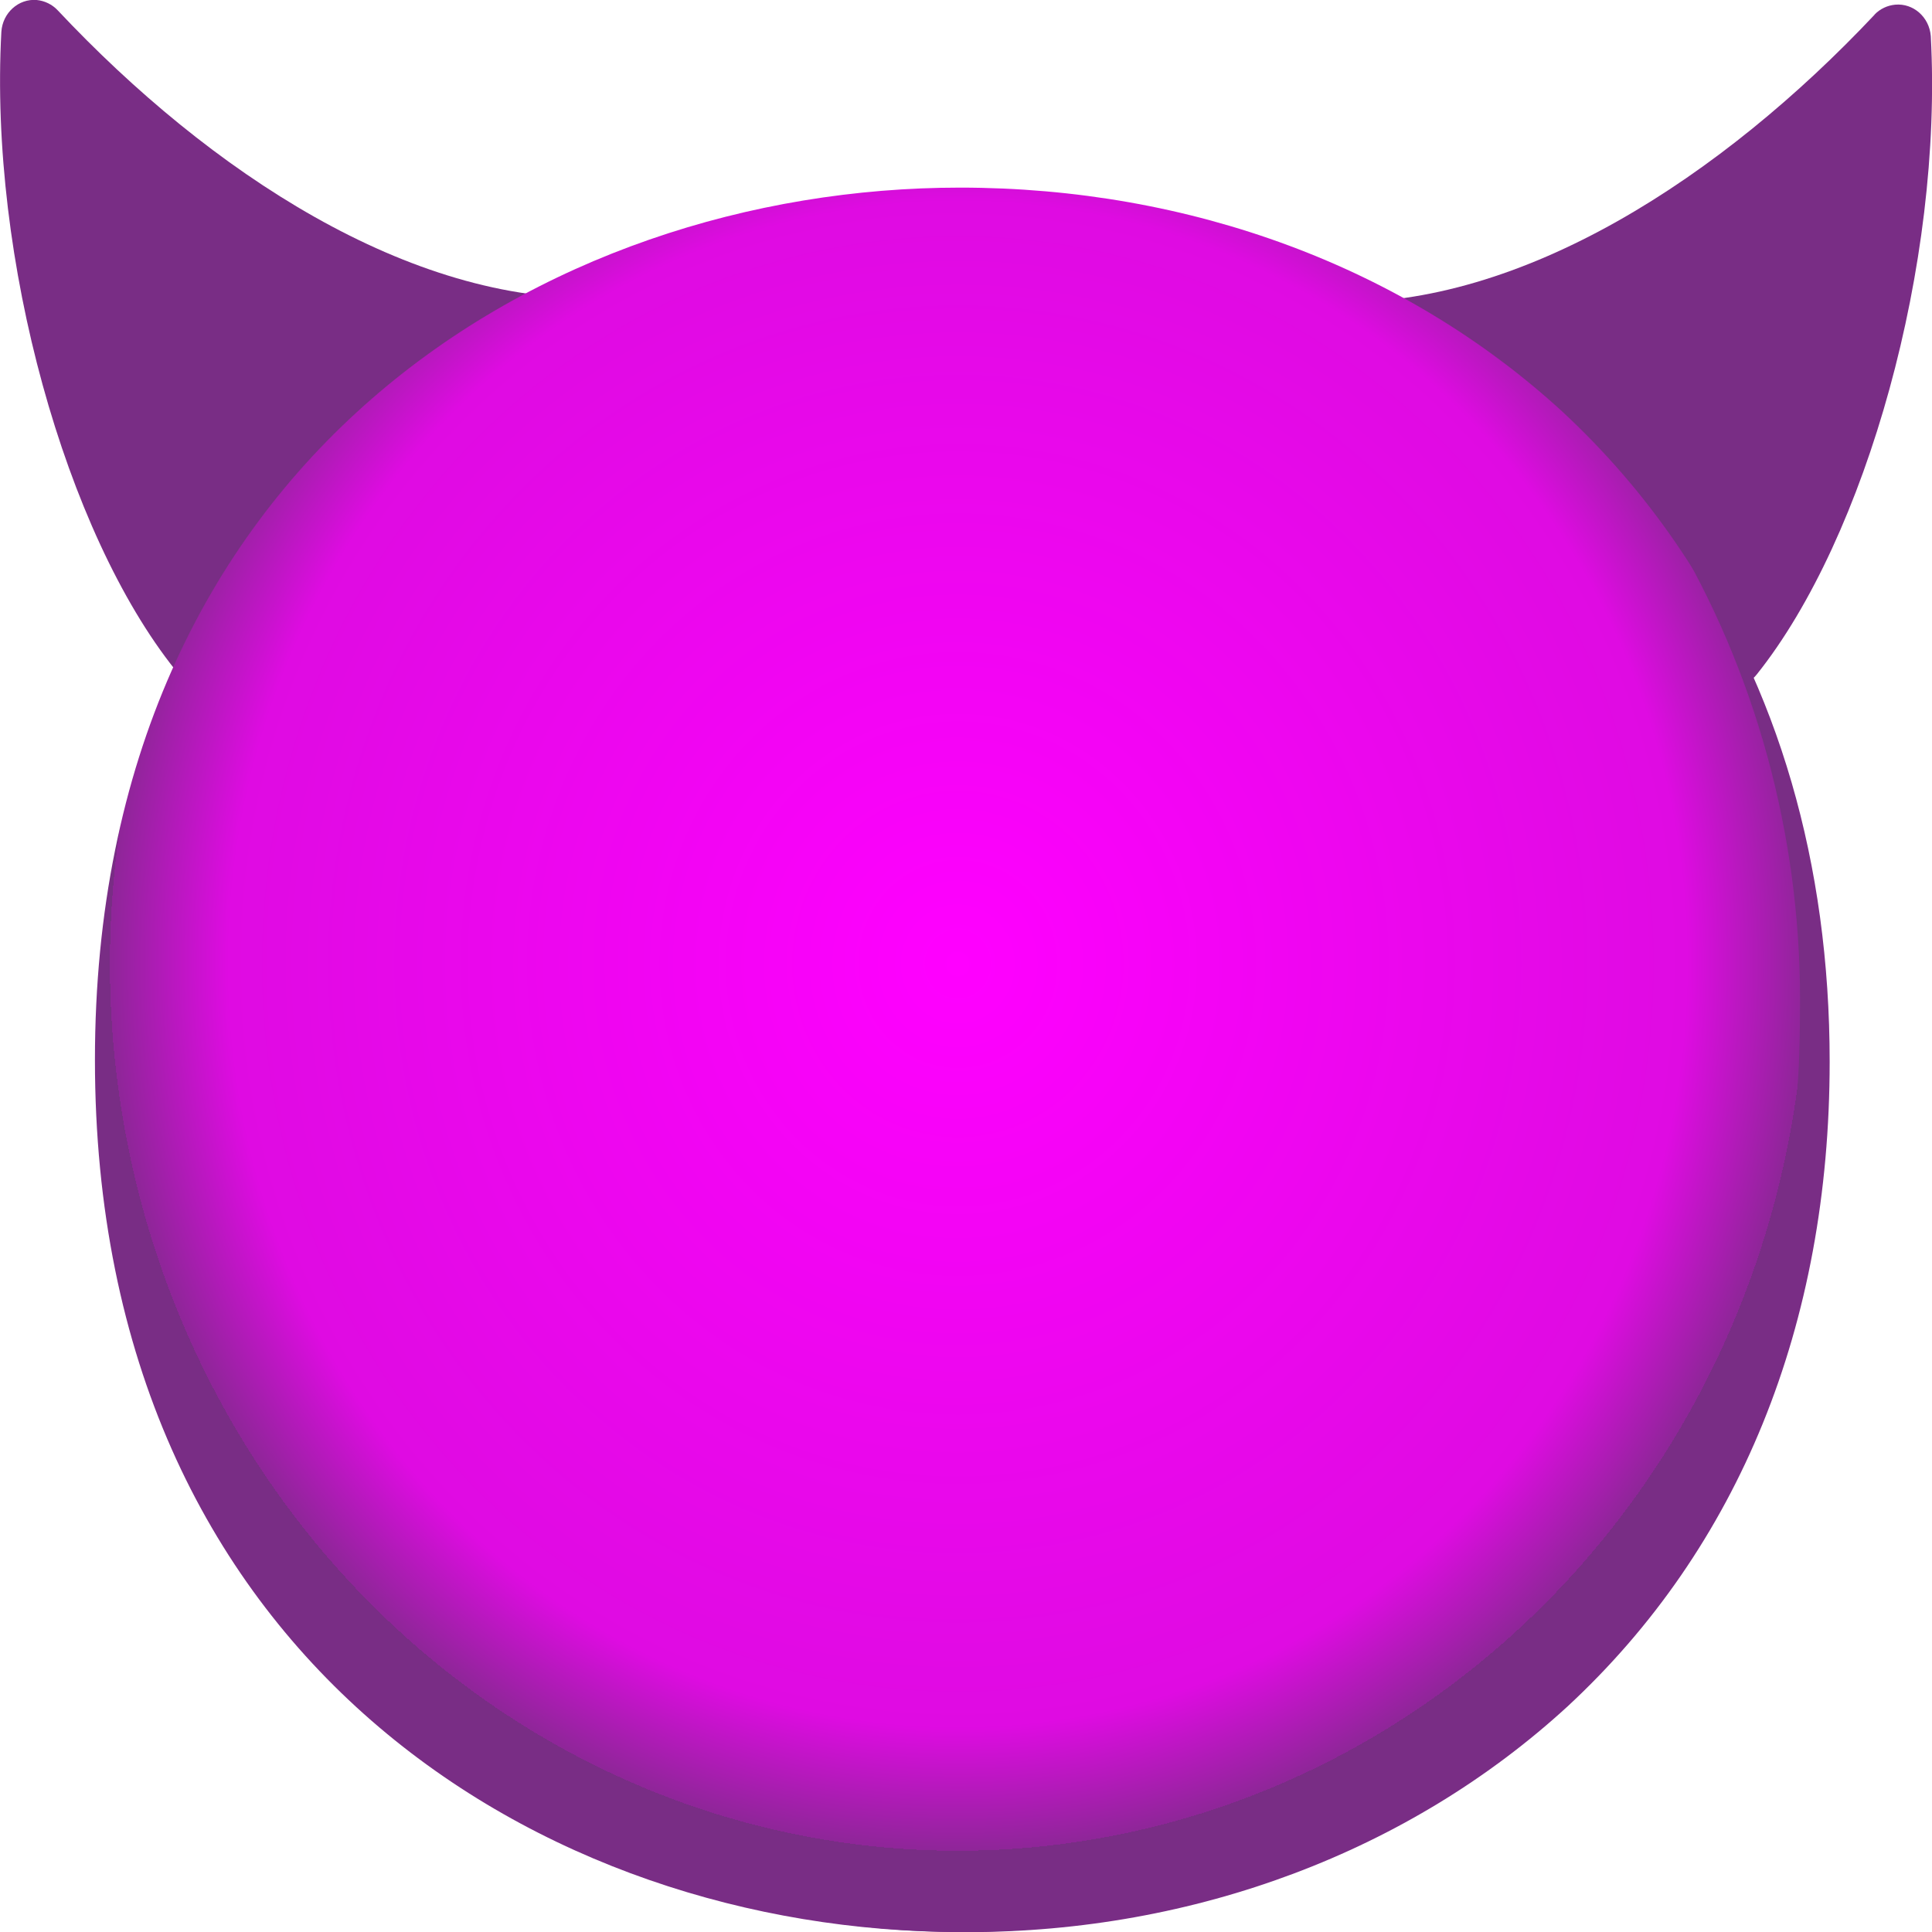 <?xml version="1.0" encoding="UTF-8"?>
<svg id="a" data-name="Layer 1" xmlns="http://www.w3.org/2000/svg" xmlns:xlink="http://www.w3.org/1999/xlink" viewBox="0 0 128 128">
  <defs>
    <style>
      .f {
        fill: url(#d);
      }

      .g {
        fill: #792d85;
      }
    </style>
    <radialGradient id="d" cx="63.63" cy="-2461.29" fx="63.63" fy="-2461.29" r="51.53" gradientTransform="translate(-5.9 -2742.02) scale(1.09 -1.14)" gradientUnits="userSpaceOnUse">
      <stop offset="0" stop-color="#fc01fc"/>
      <stop offset="0" stop-color="#f0f"/>
      <stop offset=".86" stop-color="#df0be2"/>
      <stop offset="1" stop-color="#8e2698"/>
      <stop offset="1" stop-color="#792d85"/>
    </radialGradient>
  </defs>
  <g id="b" data-name="faces">
    <g id="c" data-name="devil-happy-face">
      <path class="g" d="M3.83.69c10.08,10.73,23.33,19.42,35.93,19.05,1.2-.03,2.21.96,2.24,2.22.01.37-.07.72-.21,1.05-5.54,11.89-17.72,23.78-28.84,22.15-.52-.07-1-.35-1.34-.78C4.36,35.31-.73,17.18.09,2.11.17.85,1.23-.1,2.43,0c.52.05,1.03.29,1.4.69Z"/>
      <path class="g" d="M124.19.98c-10.08,10.71-23.33,19.39-35.92,19.05-1.2-.03-2.21.96-2.24,2.22-.01.37.07.72.21,1.05,5.54,11.89,17.72,23.78,28.84,22.15.51-.08.99-.35,1.32-.78,7.24-9.07,12.33-27.2,11.52-42.28-.1-1.26-1.16-2.19-2.36-2.08-.51.05-1,.27-1.37.66Z"/>
      <path id="e" data-name="face" class="f" d="M63.6,128c-27.57,0-57.31-18.09-57.31-57.78S36.03,12.43,63.6,12.43c15.29,0,29.49,5.28,39.92,14.85,11.36,10.55,17.39,25.43,17.39,42.9s-6.03,32.24-17.39,42.79c-10.47,9.65-24.71,15.03-39.92,15.03Z"/>
    </g>
    <path class="g" d="M111.25,36.06c5.41,9.4,8.18,20.21,8,31.18,0,17.44-6.02,32.19-17.36,42.71-10.45,9.6-24.65,14.96-39.85,14.96-17.8,0-36.51-7.58-47.5-23.66,10.61,18.28,30.58,26.76,49.48,26.76,15.18,0,29.38-5.36,39.84-14.96,11.35-10.52,17.36-25.27,17.36-42.71,0-13.14-3.42-24.82-9.96-34.28Z"/>
  </g>
</svg>